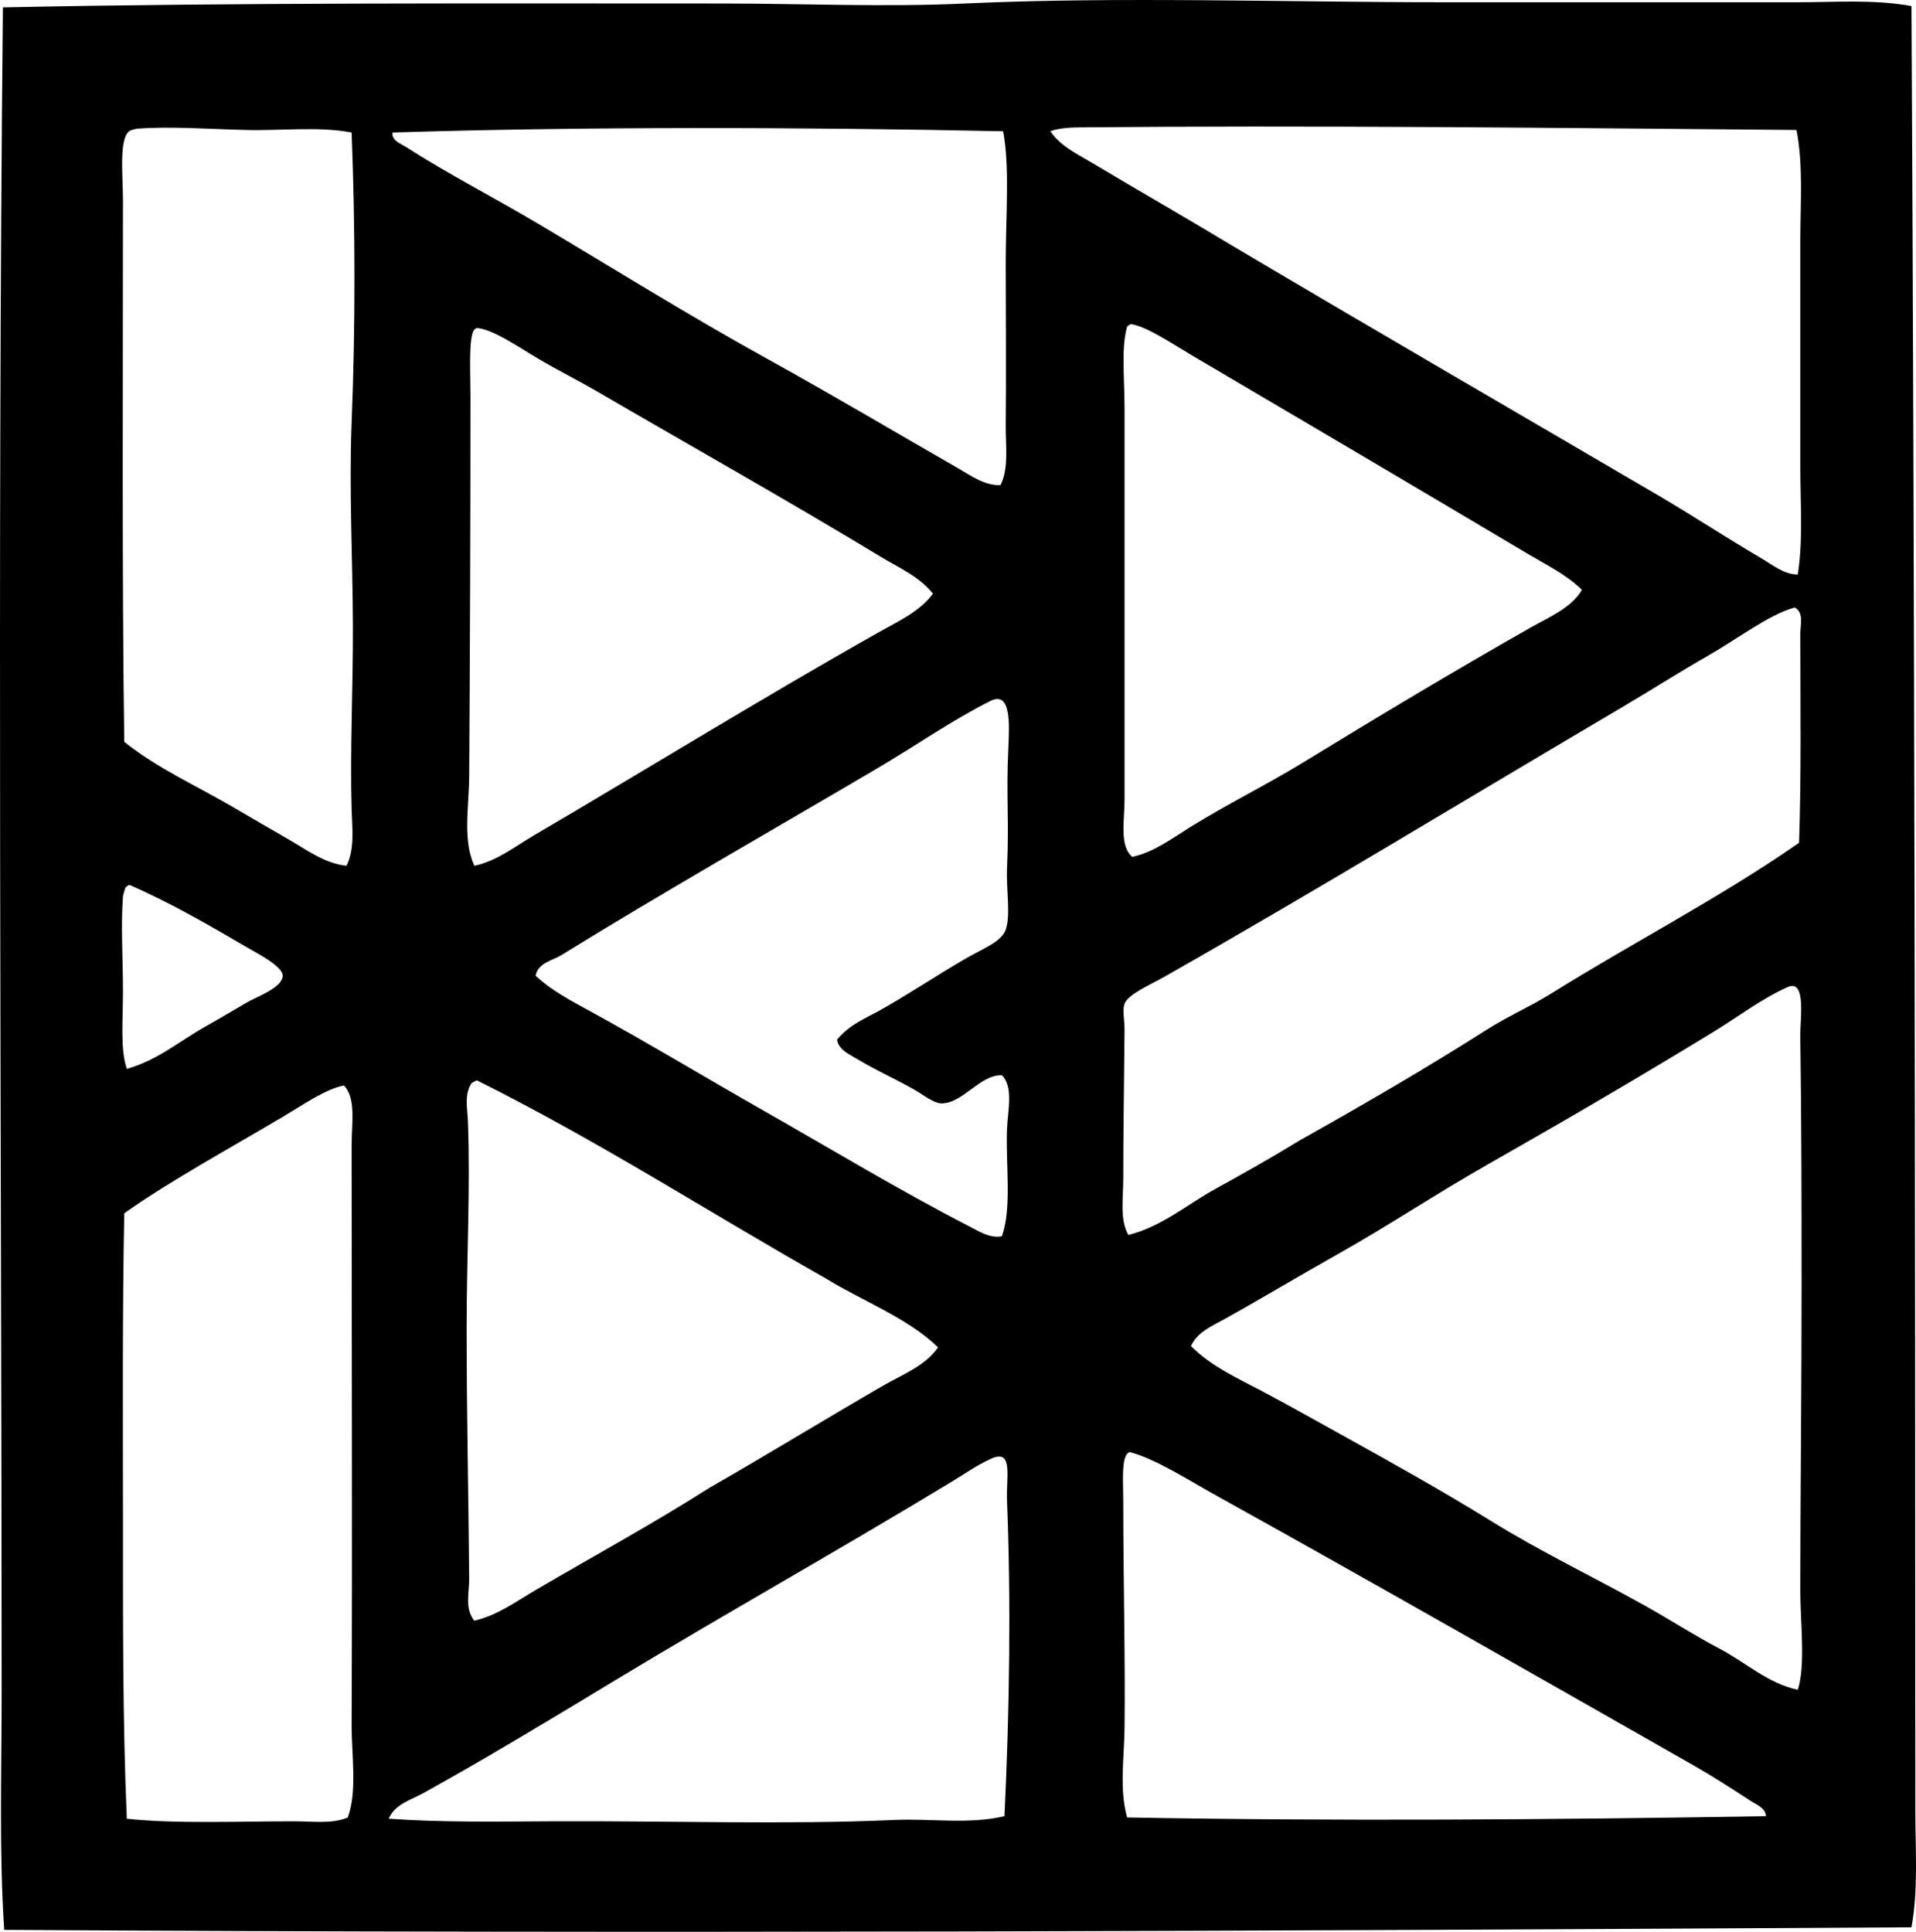 <?xml version="1.0" encoding="iso-8859-1"?>
<!-- Generator: Adobe Illustrator 19.2.0, SVG Export Plug-In . SVG Version: 6.00 Build 0)  -->
<svg version="1.1" xmlns="http://www.w3.org/2000/svg" xmlns:xlink="http://www.w3.org/1999/xlink" x="0px" y="0px"
	 viewBox="0 0 66.675 67.228" style="enable-background:new 0 0 66.675 67.228;" xml:space="preserve">
<g id="Building_x5F_Materials_x5F_66">
	<path style="fill-rule:evenodd;clip-rule:evenodd;" d="M66.518,0.211c0.109,20.242,0.13,42.024,0.133,62.771
		c0,1.363,0.109,2.748-0.133,4.09c-22.053,0.129-44.329,0.227-66.372,0.089c-0.178-2.717-0.089-5.466-0.089-8.224
		C0.054,39.395-0.095,19.731,0.101,0.256C8.3,0.087,16.608,0.122,25.129,0.122c2.808,0.001,5.654,0.13,8.447,0
		c5.295-0.246,11.213-0.043,16.626-0.044c4.164-0.001,8.207,0,12.358,0C63.886,0.078,65.219-0.027,66.518,0.211z M37.487,4.434
		c-0.246,0.002-0.685,0.032-0.934,0.133c0.339,0.515,0.949,0.801,1.468,1.111c1.624,0.972,3.29,1.923,4.89,2.89
		c4.881,2.895,9.831,5.765,14.715,8.625c1.244,0.728,2.422,1.505,3.646,2.223c0.401,0.235,0.812,0.58,1.289,0.578
		c0.188-1.185,0.089-2.466,0.089-3.779c0-2.57,0-5.201,0-7.824c0-1.331,0.106-2.647-0.134-3.868
		C54.181,4.452,45.575,4.355,37.487,4.434z M8.547,4.523C7.251,4.492,5.925,4.389,4.769,4.479c-0.05,0.004-0.102,0.028-0.178,0.044
		c-0.483,0.105-0.312,1.594-0.312,2.4c0.001,6.057-0.037,13.203,0.045,18.893c1.129,0.908,2.495,1.52,3.778,2.268
		c0.628,0.365,1.279,0.748,1.912,1.111c0.644,0.37,1.293,0.861,2.045,0.934c0.295-0.592,0.195-1.318,0.178-1.956
		c-0.059-2.083,0.052-4.257,0.044-6.402c-0.008-2.367-0.136-4.76-0.044-7.068c0.135-3.381,0.128-6.778,0-10.091
		C11.1,4.392,9.818,4.554,8.547,4.523z M13.659,4.612c-0.046,0.273,0.291,0.391,0.445,0.489c1.531,0.98,3.129,1.796,4.668,2.711
		c2.632,1.566,5.237,3.19,7.913,4.668c2.242,1.239,4.479,2.567,6.668,3.823c0.438,0.252,0.923,0.607,1.467,0.578
		c0.293-0.601,0.171-1.372,0.178-2.089c0.02-1.806,0.001-3.731,0-5.645c0-1.632,0.147-3.305-0.089-4.579
		C27.979,4.422,20.26,4.402,13.659,4.612z M39.222,11.37c-0.212,0.737-0.089,1.814-0.089,2.8c0,4.542,0,9.337,0,13.648
		c0,0.737-0.185,1.621,0.267,2.001c0.734-0.152,1.378-0.634,2-1.023c1.301-0.81,2.666-1.477,3.957-2.267
		c2.59-1.585,5.261-3.188,7.869-4.667c0.646-0.368,1.462-0.703,1.822-1.334c-0.531-0.528-1.233-0.868-1.867-1.245
		c-3.915-2.326-7.772-4.604-11.736-6.935c-0.62-0.365-1.546-0.994-2.09-1.067C39.303,11.302,39.254,11.328,39.222,11.37z
		 M16.46,11.547c-0.151,0.384-0.089,1.477-0.089,2.223c0.001,4.482-0.018,9.054-0.044,13.248c-0.007,1.05-0.235,2.215,0.178,3.112
		c0.781-0.162,1.432-0.681,2.09-1.067c3.995-2.343,8-4.815,12.003-7.069c0.652-0.368,1.408-0.707,1.866-1.333
		c-0.463-0.592-1.186-0.905-1.822-1.289c-3.337-2.019-6.525-3.804-9.914-5.779c-0.588-0.343-1.283-0.688-2-1.111
		c-0.639-0.377-1.576-1.028-2.134-1.067C16.53,11.439,16.485,11.483,16.46,11.547z M62.428,21.15
		c-0.888,0.249-1.978,1.094-3.023,1.689c-1.015,0.578-2.001,1.21-2.89,1.734c-5.331,3.139-10.573,6.339-16.004,9.425
		c-0.478,0.271-1.253,0.6-1.378,0.933c-0.084,0.222,0.003,0.56,0,0.934c-0.015,1.771-0.045,3.472-0.045,5.157
		c0,0.688-0.127,1.427,0.178,1.956c1.165-0.293,2.056-1.068,3.023-1.6c0.997-0.549,1.96-1.09,2.934-1.689
		c2.219-1.241,4.452-2.543,6.535-3.868c0.725-0.46,1.508-0.798,2.223-1.245c2.869-1.791,5.873-3.331,8.625-5.246
		c0.081-2.286,0.044-4.973,0.044-7.291c0-0.28,0.125-0.714-0.178-0.889C62.457,21.15,62.442,21.15,62.428,21.15z M30.553,35.198
		c1.018-0.565,1.964-1.207,3.023-1.823c0.634-0.369,1.262-0.585,1.422-1.022c0.179-0.485,0.013-1.436,0.045-2.134
		c0.078-1.691-0.032-2.503,0.044-4.134c0.043-0.899,0.102-2.051-0.622-1.69c-1.338,0.669-2.608,1.562-3.956,2.356
		c-3.686,2.17-7.424,4.297-10.98,6.491c-0.303,0.186-0.81,0.269-0.89,0.711c0.551,0.524,1.255,0.884,1.911,1.245
		c2.08,1.141,4.033,2.322,6.046,3.467c2.344,1.334,4.74,2.781,7.113,4.001c0.333,0.171,0.743,0.443,1.156,0.356
		c0.354-1.002,0.128-2.484,0.178-3.734c0.025-0.636,0.232-1.469-0.178-1.867c-0.751-0.031-1.347,0.969-2.09,0.978
		c-0.285,0.003-0.653-0.306-0.977-0.489c-0.726-0.409-1.286-0.646-1.912-1.022c-0.298-0.179-0.719-0.354-0.756-0.711
		C29.56,35.656,30.147,35.423,30.553,35.198z M4.368,30.885c-0.029,0.097-0.083,0.238-0.089,0.312c-0.078,1.013,0,2.139,0,3.334
		c0.001,0.975-0.101,1.974,0.134,2.667c1.111-0.317,1.796-0.952,2.801-1.512c0.426-0.237,0.918-0.531,1.378-0.8
		c0.328-0.192,1.248-0.514,1.245-0.934c-0.003-0.326-0.891-0.779-1.156-0.934c-1.417-0.825-2.734-1.597-4.179-2.223
		C4.449,30.818,4.401,30.844,4.368,30.885z M62.649,55.38c0-3.036,0.045-7.042,0.045-10.625c0-2.806-0.005-5.842-0.045-8.713
		c-0.008-0.586,0.217-1.984-0.444-1.689c-0.901,0.402-1.727,1.036-2.578,1.556c-2.617,1.599-5.208,3.111-7.869,4.623
		c-1.767,1.004-3.459,2.133-5.201,3.112c-1.339,0.752-2.653,1.543-3.956,2.267c-0.422,0.234-0.943,0.449-1.156,0.934
		c0.708,0.715,1.654,1.132,2.534,1.6c0.892,0.475,1.785,0.978,2.667,1.467c1.764,0.979,3.537,1.965,5.246,3.023
		c1.726,1.068,3.555,1.942,5.334,2.934c0.875,0.488,1.732,1.045,2.623,1.512c0.9,0.472,1.681,1.209,2.712,1.423
		C62.838,57.988,62.649,56.415,62.649,55.38z M16.416,37.687c-0.27,0.377-0.15,0.9-0.134,1.333c0.089,2.282-0.044,4.697-0.044,7.202
		c0,3.089,0.068,6.008,0.089,8.713c0.003,0.485-0.165,1.039,0.178,1.467c0.795-0.181,1.461-0.671,2.134-1.067
		c2.056-1.207,4.074-2.3,6.046-3.557c2.02-1.155,4.071-2.414,6.046-3.556c0.667-0.386,1.46-0.679,1.912-1.333
		c-1.069-1.036-2.61-1.599-3.912-2.401c-4.05-2.293-7.903-4.782-12.137-6.891C16.528,37.621,16.482,37.664,16.416,37.687z
		 M9.881,38.843c-1.842,1.096-3.921,2.225-5.557,3.379c-0.068,3.528-0.045,7.04-0.045,10.58c0.001,3.539-0.013,7.075,0.134,10.492
		c1.656,0.181,3.934,0.089,5.823,0.089c0.656,0,1.327,0.099,1.867-0.133c0.337-0.906,0.129-2.205,0.134-3.245
		c0.027-6.757,0-13.752,0-20.139c0-0.778,0.161-1.65-0.267-2.089C11.345,37.892,10.549,38.445,9.881,38.843z M39.177,50.668
		c-0.144,0.289-0.089,0.988-0.089,1.556c0,2.882,0.074,5.444,0.045,7.913c-0.013,1.06-0.187,2.116,0.089,3.112
		c7.248,0.135,14.788,0.08,22.228-0.044c-0.002-0.287-0.349-0.413-0.533-0.534c-0.664-0.435-1.319-0.857-2.001-1.245
		c-5.576-3.173-11.058-6.309-16.67-9.424c-0.803-0.445-2.076-1.258-2.935-1.467C39.246,50.559,39.202,50.604,39.177,50.668z
		 M35.043,52.224c-0.032-0.814,0.225-1.807-0.534-1.467c-0.52,0.233-0.897,0.509-1.378,0.8c-3.919,2.377-7.959,4.64-11.825,6.979
		c-2.189,1.325-4.394,2.658-6.579,3.868c-0.425,0.235-0.995,0.388-1.2,0.889c1.857,0.134,3.809,0.098,5.734,0.089
		c3.976-0.018,8.179,0.121,11.825-0.044c1.312-0.06,2.624,0.161,3.868-0.133C35.131,59.535,35.184,55.744,35.043,52.224z"/>
</g>
<g id="Layer_1">
</g>
</svg>
